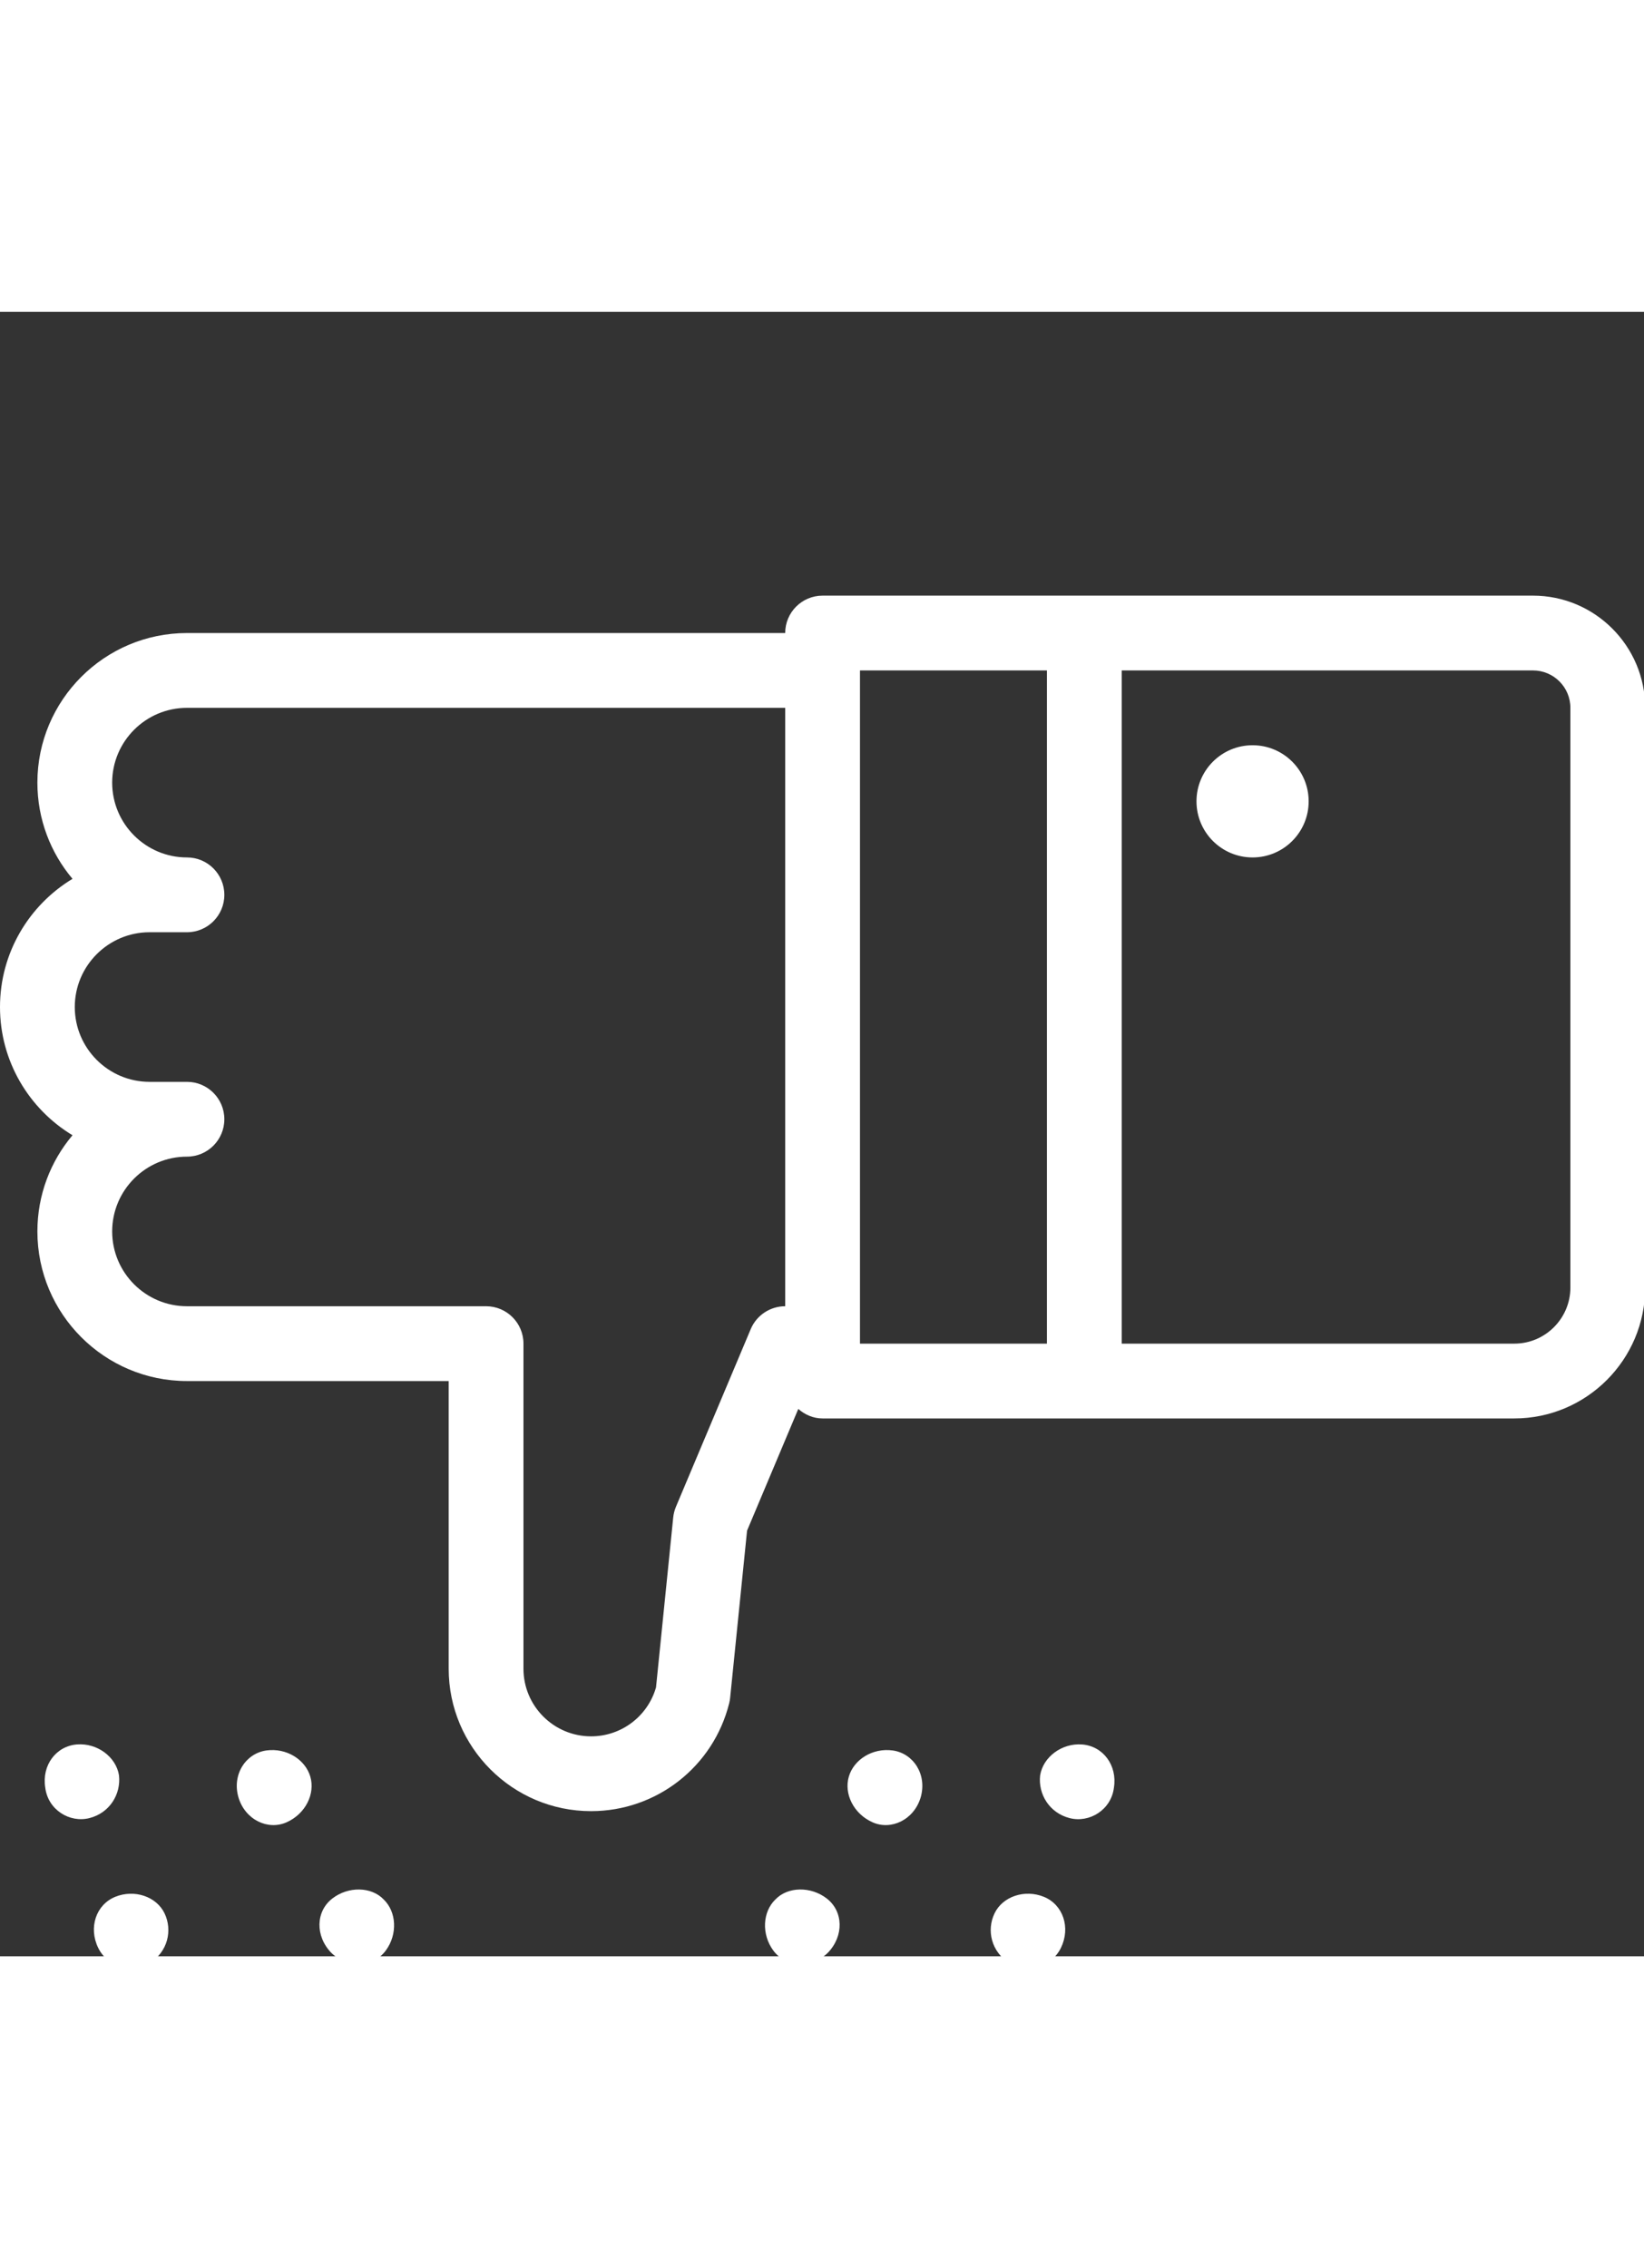 <svg width="29" height="40" fill="white" viewBox="0 -80 469 469">
<rect x="0" y="-80" width="469" height="469" fill="#333333" stroke="none"/>
<g>
	<g>
		<path d="M437.333,0.932h-128h-74.667C228.779,0.932,224,5.7,224,11.598H53.333c-23.531,0-42.667,19.136-42.667,42.667
			c0,10.432,3.765,20.021,10.016,27.435C8.299,89.177,0,102.777,0,118.265c0,15.488,8.299,29.088,20.683,36.565
			c-6.251,7.413-10.016,16.992-10.016,27.435c0,23.531,19.136,42.667,42.667,42.667H128v82.048c0,22.4,18.219,40.619,40.619,40.619
			c18.667,0,34.88-12.661,39.403-30.773c0.128-0.491,0.213-1.003,0.267-1.515l4.832-47.712l14.613-34.709
			c1.877,1.632,4.256,2.709,6.933,2.709h74.667H432c20.587,0,37.333-16.747,37.333-37.333V32.932
			C469.333,15.289,454.976,0.932,437.333,0.932z M224,203.598c-4.288,0-8.171,2.571-9.835,6.528l-21.333,50.667
			c-0.405,0.971-0.672,2.005-0.779,3.061l-4.907,48.459c-2.368,8.245-9.899,13.952-18.528,13.952
			c-10.635,0-19.285-8.64-19.285-19.285v-92.715c0-5.899-4.779-10.667-10.667-10.667H53.333C41.568,203.598,32,194.03,32,182.265
			c0-11.765,9.568-21.333,21.333-21.333c5.888,0,10.667-4.768,10.667-10.667c0-5.899-4.779-10.667-10.667-10.667H42.667
			c-11.765,0-21.333-9.579-21.333-21.333c0-11.755,9.568-21.333,21.333-21.333h10.667C59.221,96.932,64,92.164,64,86.265
			s-4.779-10.667-10.667-10.667C41.568,75.598,32,66.02,32,54.265c0-11.755,9.568-21.333,21.333-21.333H224V203.598z
			 M298.667,214.265h-53.333v-192h53.333V214.265z M448,198.265c0,8.821-7.179,16-16,16H320v-192h117.333
			c5.888,0,10.667,4.779,10.667,10.667V198.265z"/>
	</g>
</g>
<g>
	<g>
		<circle cx="357.333" cy="59.598" r="16"/>
	</g>
</g>
<g>
	<g>
		<path d="M254.709,330.297c-5.76-0.811-11.136,2.581-12.555,7.456c-1.429,4.853,1.312,10.592,6.763,13.024
			c5.291,2.379,11.84-0.693,13.739-7.125C264.523,337.188,260.608,331.14,254.709,330.297z"/>
	</g>
</g>
<g>
	<g>
		<path d="M235.861,372.516c-4.565-3.531-11.125-3.413-14.635,0.256c-3.68,3.509-4.043,9.931-0.619,14.581
			c3.573,4.832,10.677,5.312,15.531,0.672C240.8,383.214,240.608,376.185,235.861,372.516z"/>
	</g>
</g>
<g>
	<g>
		<path d="M198.571,399.886c-2.325-5.6-7.872-8.075-12.843-7.029c-4.864,1.483-8.448,6.464-7.733,12.416
			c0.672,5.739,6.699,10.101,13.163,8.213C197.717,411.993,200.8,405.145,198.571,399.886z"/>
	</g>
</g>
<g>
	<g>
		<path d="M144.928,392.868c-4.971-1.056-10.517,1.429-12.853,7.029c-2.219,5.259,0.864,12.107,7.424,13.6
			c6.464,1.888,12.491-2.475,13.163-8.213C153.376,399.332,149.792,394.35,144.928,392.868z"/>
	</g>
</g>
<g>
	<g>
		<path d="M109.44,372.772c-3.499-3.659-10.069-3.787-14.635-0.256c-4.747,3.669-4.939,10.699-0.277,15.509
			c4.853,4.64,11.957,4.149,15.531-0.672C113.483,382.702,113.12,376.281,109.44,372.772z"/>
	</g>
</g>
<g>
	<g>
		<path d="M88.523,337.753c-1.429-4.875-6.805-8.267-12.555-7.456c-5.909,0.843-9.813,6.891-7.947,13.355
			c1.899,6.432,8.437,9.504,13.739,7.125C87.221,348.345,89.952,342.606,88.523,337.753z"/>
	</g>
</g>
<g>
	<g>
		<path d="M308.683,328.58c-5.728-0.427-11.104,3.52-11.957,8.832c-0.597,5.355,2.645,10.699,8.416,12.171
			c5.643,1.451,11.872-2.336,12.64-8.704C318.784,334.542,314.699,329.038,308.683,328.58z"/>
	</g>
</g>
<g>
	<g>
		<path d="M297.824,372.046c-5.451-2.24-11.787-0.139-14.101,4.704c-2.336,4.843-0.907,10.944,4.181,14.155
			c4.864,3.093,11.957,1.408,14.773-4.341C305.461,380.793,303.275,374.286,297.824,372.046z"/>
	</g>
</g>
<g>
	<g>
		<path d="M273.931,409.956c-4.501-3.819-11.04-3.637-14.72,0.288c-3.989,3.605-4.149,10.219-0.384,14.741
			c3.765,4.523,10.677,4.715,15.403,0.395C278.635,420.74,278.411,413.742,273.931,409.956z"/>
	</g>
</g>
<g>
	<g>
		<path d="M239.659,438.777c-3.211-5.163-9.195-6.464-14.133-4.32c-4.853,2.293-6.955,8.736-4.811,14.08
			c2.251,5.6,8.683,7.712,14.464,4.949C241.045,450.873,242.688,443.62,239.659,438.777z"/>
	</g>
</g>
<g>
	<g>
		<path d="M198.176,455.694c-1.397-5.685-6.752-9.173-12.107-8.544c-5.301,0.96-9.312,6.101-8.928,11.851
			c0.416,5.995,5.899,10.336,12.224,9.227C195.733,467.438,199.605,461.454,198.176,455.694z"/>
	</g>
</g>
<g>
	<g>
		<path d="M144.587,447.15c-5.355-0.619-10.709,2.869-12.117,8.544c-1.429,5.76,2.443,11.744,8.821,12.533
			c6.325,1.109,11.808-3.221,12.224-9.227C153.909,453.252,149.888,448.11,144.587,447.15z"/>
	</g>
</g>
<g>
	<g>
		<path d="M105.141,434.457c-4.949-2.133-10.933-0.832-14.133,4.32c-3.029,4.843-1.387,12.096,4.48,14.709
			c5.781,2.763,12.213,0.651,14.464-4.949C112.096,443.193,110.005,436.75,105.141,434.457z"/>
	</g>
</g>
<g>
	<g>
		<path d="M71.445,410.244c-3.669-3.925-10.208-4.107-14.72-0.288c-4.48,3.787-4.704,10.784-0.299,15.424
			c4.725,4.32,11.637,4.128,15.403-0.395C75.595,420.462,75.445,413.838,71.445,410.244z"/>
	</g>
</g>
<g>
	<g>
		<path d="M46.944,376.75c-2.325-4.843-8.651-6.933-14.101-4.704c-5.451,2.24-7.637,8.747-4.843,14.517
			c2.816,5.76,9.899,7.445,14.763,4.341C47.851,387.694,49.269,381.593,46.944,376.75z"/>
	</g>
</g>
<g>
	<g>
		<path d="M33.952,337.401c-0.853-5.312-6.229-9.259-11.957-8.832c-6.027,0.459-10.101,5.963-9.088,12.299
			c0.768,6.379,6.987,10.165,12.64,8.704C31.296,348.1,34.539,342.766,33.952,337.401z"/>
	</g>
</g>
<g>
</g>
<g>
</g>
<g>
</g>
<g>
</g>
<g>
</g>
<g>
</g>
<g>
</g>
<g>
</g>
<g>
</g>
<g>
</g>
<g>
</g>
<g>
</g>
<g>
</g>
<g>
</g>
<g>
</g>
</svg>

